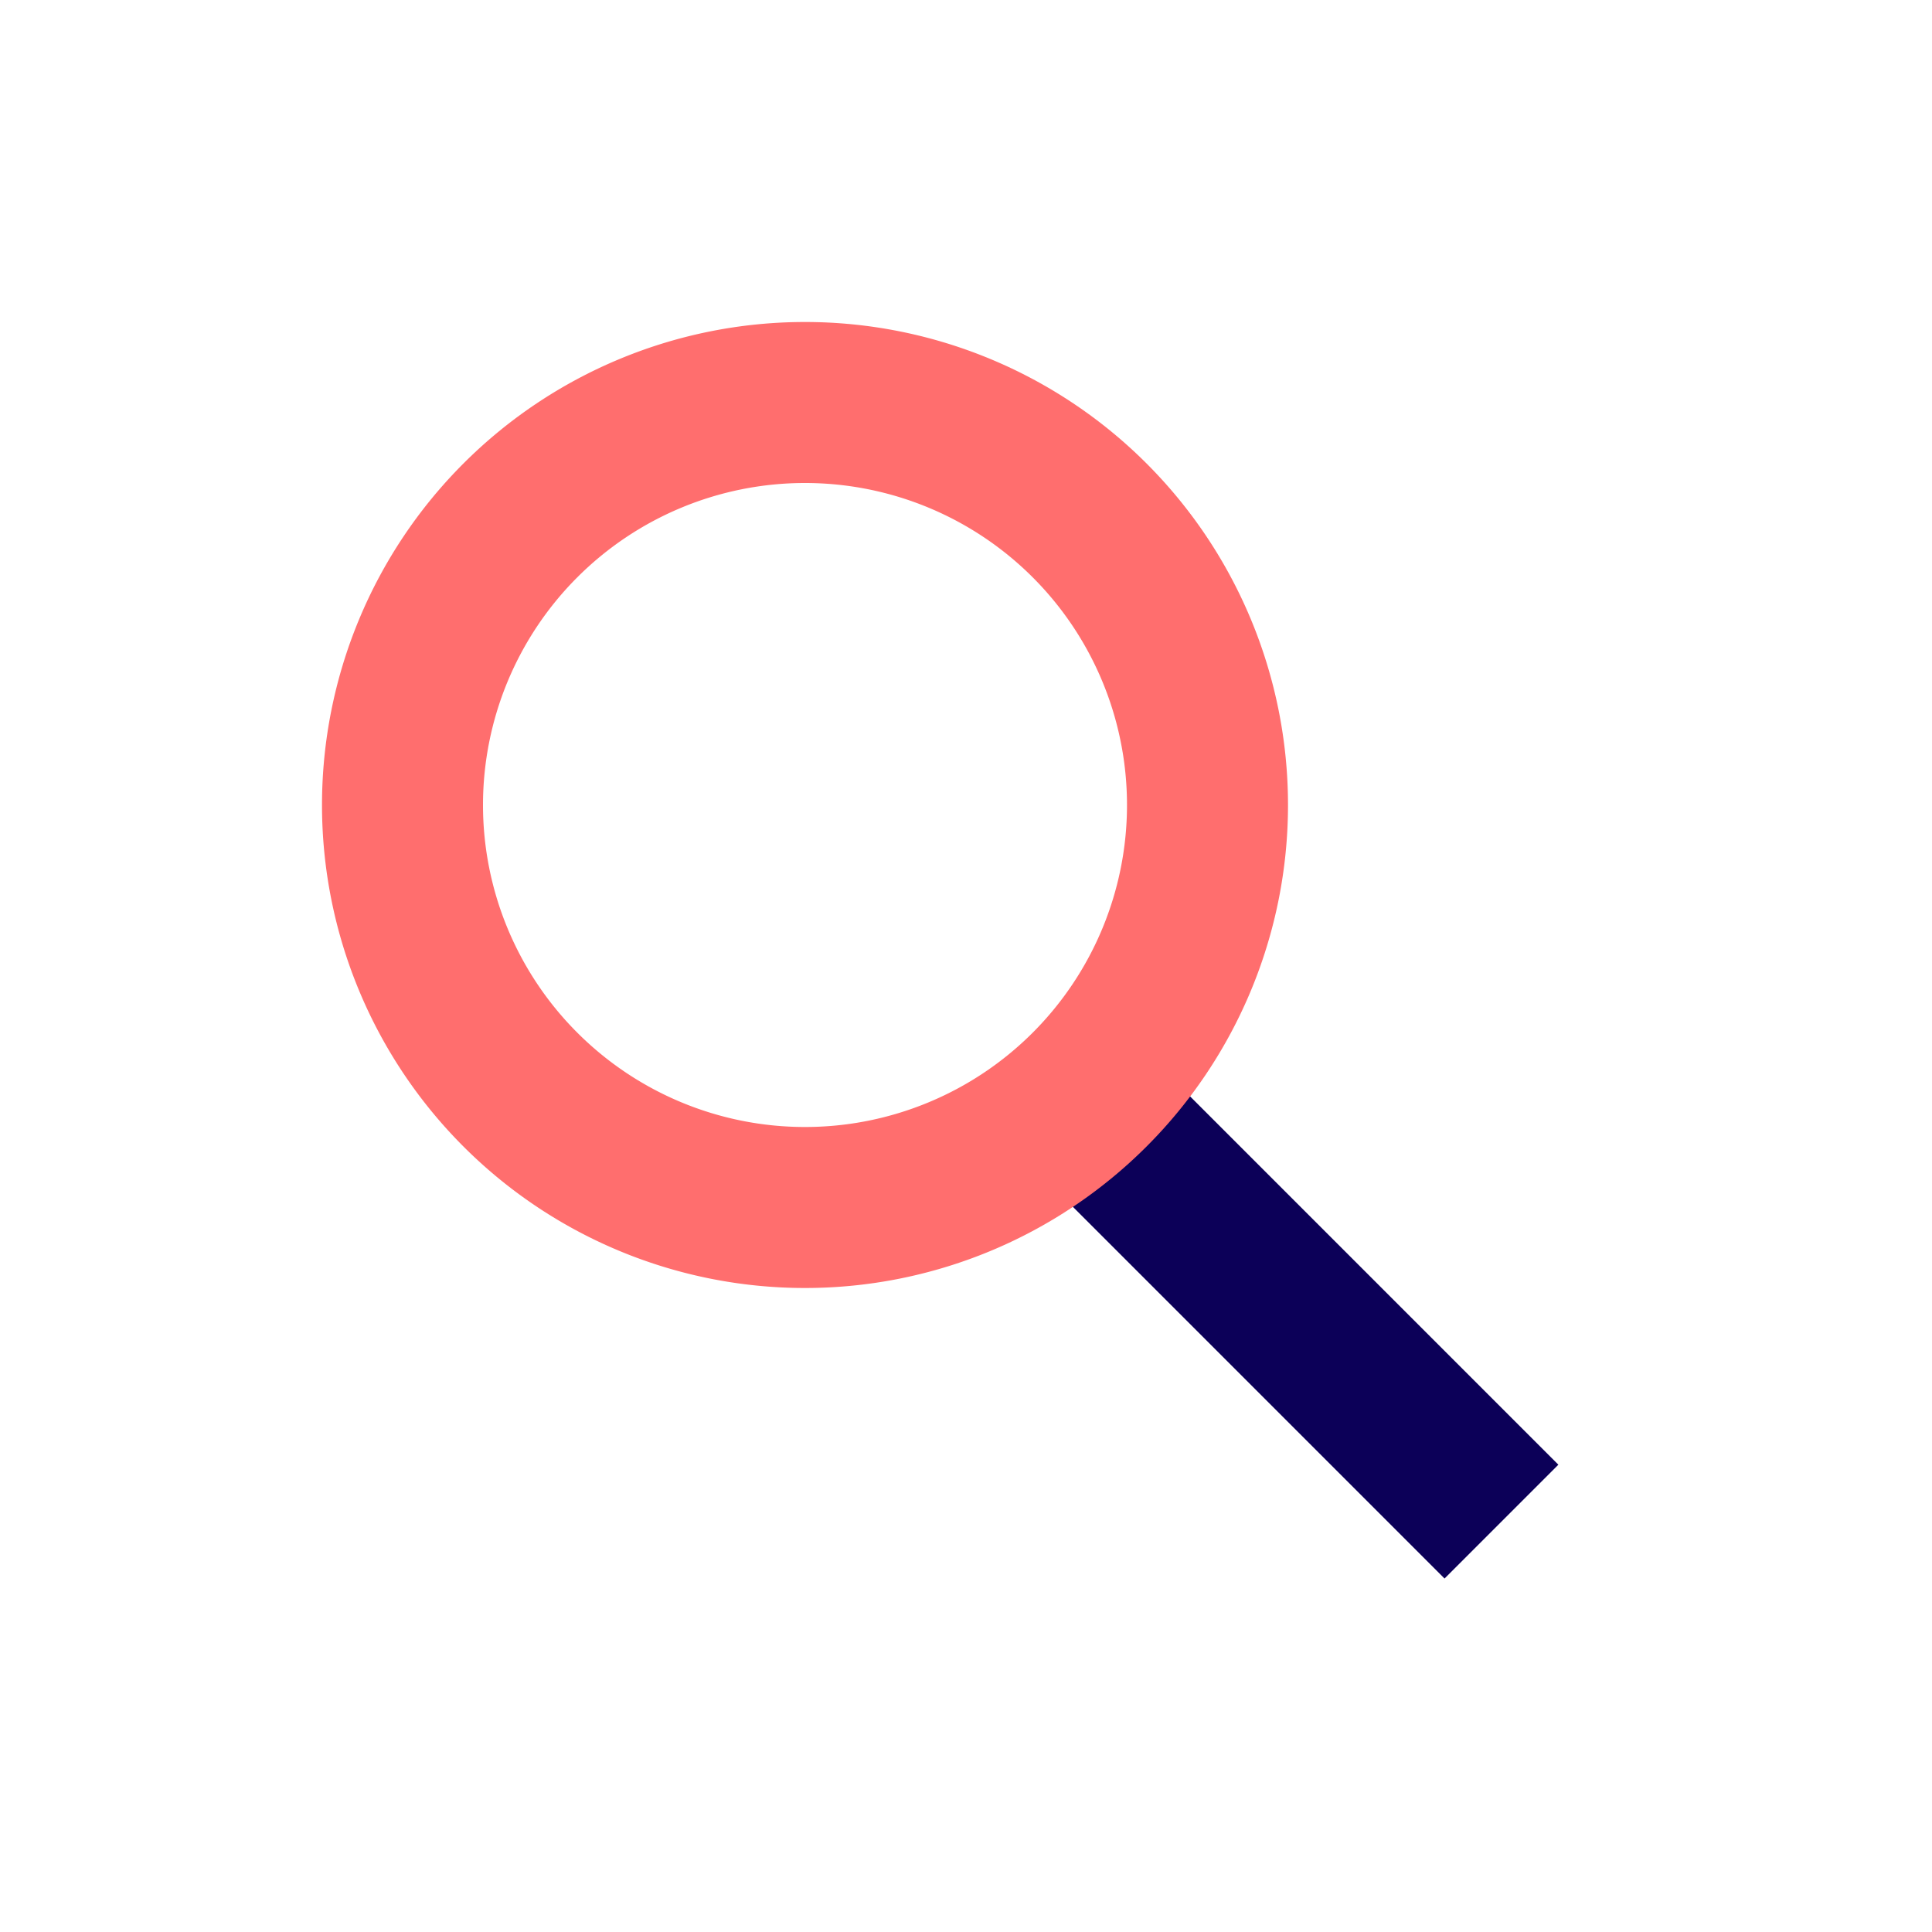<?xml version="1.0" ?><svg height="48" id="search" viewBox="0 0 48 48" width="48" xmlns="http://www.w3.org/2000/svg"><defs><style>
     .vi-primary {
        fill: #FF6E6E;
      }

      .vi-primary, .vi-accent {
        stroke: #fff;
        stroke-linecap: round;
        stroke-width: 0;
        fill-rule: evenodd;
      }

      .vi-accent {
        fill: #0C0058;
      }
    </style></defs><path class="vi-accent" d="M25.283,28.611L35.889,39.218l2.828-2.828L28.111,25.783Z"/><path class="vi-primary" d="M20,32A12,12,0,1,1,32,20,12,12,0,0,1,20,32Zm0-20a8,8,0,1,0,8,8A8,8,0,0,0,20,12Z"/></svg>